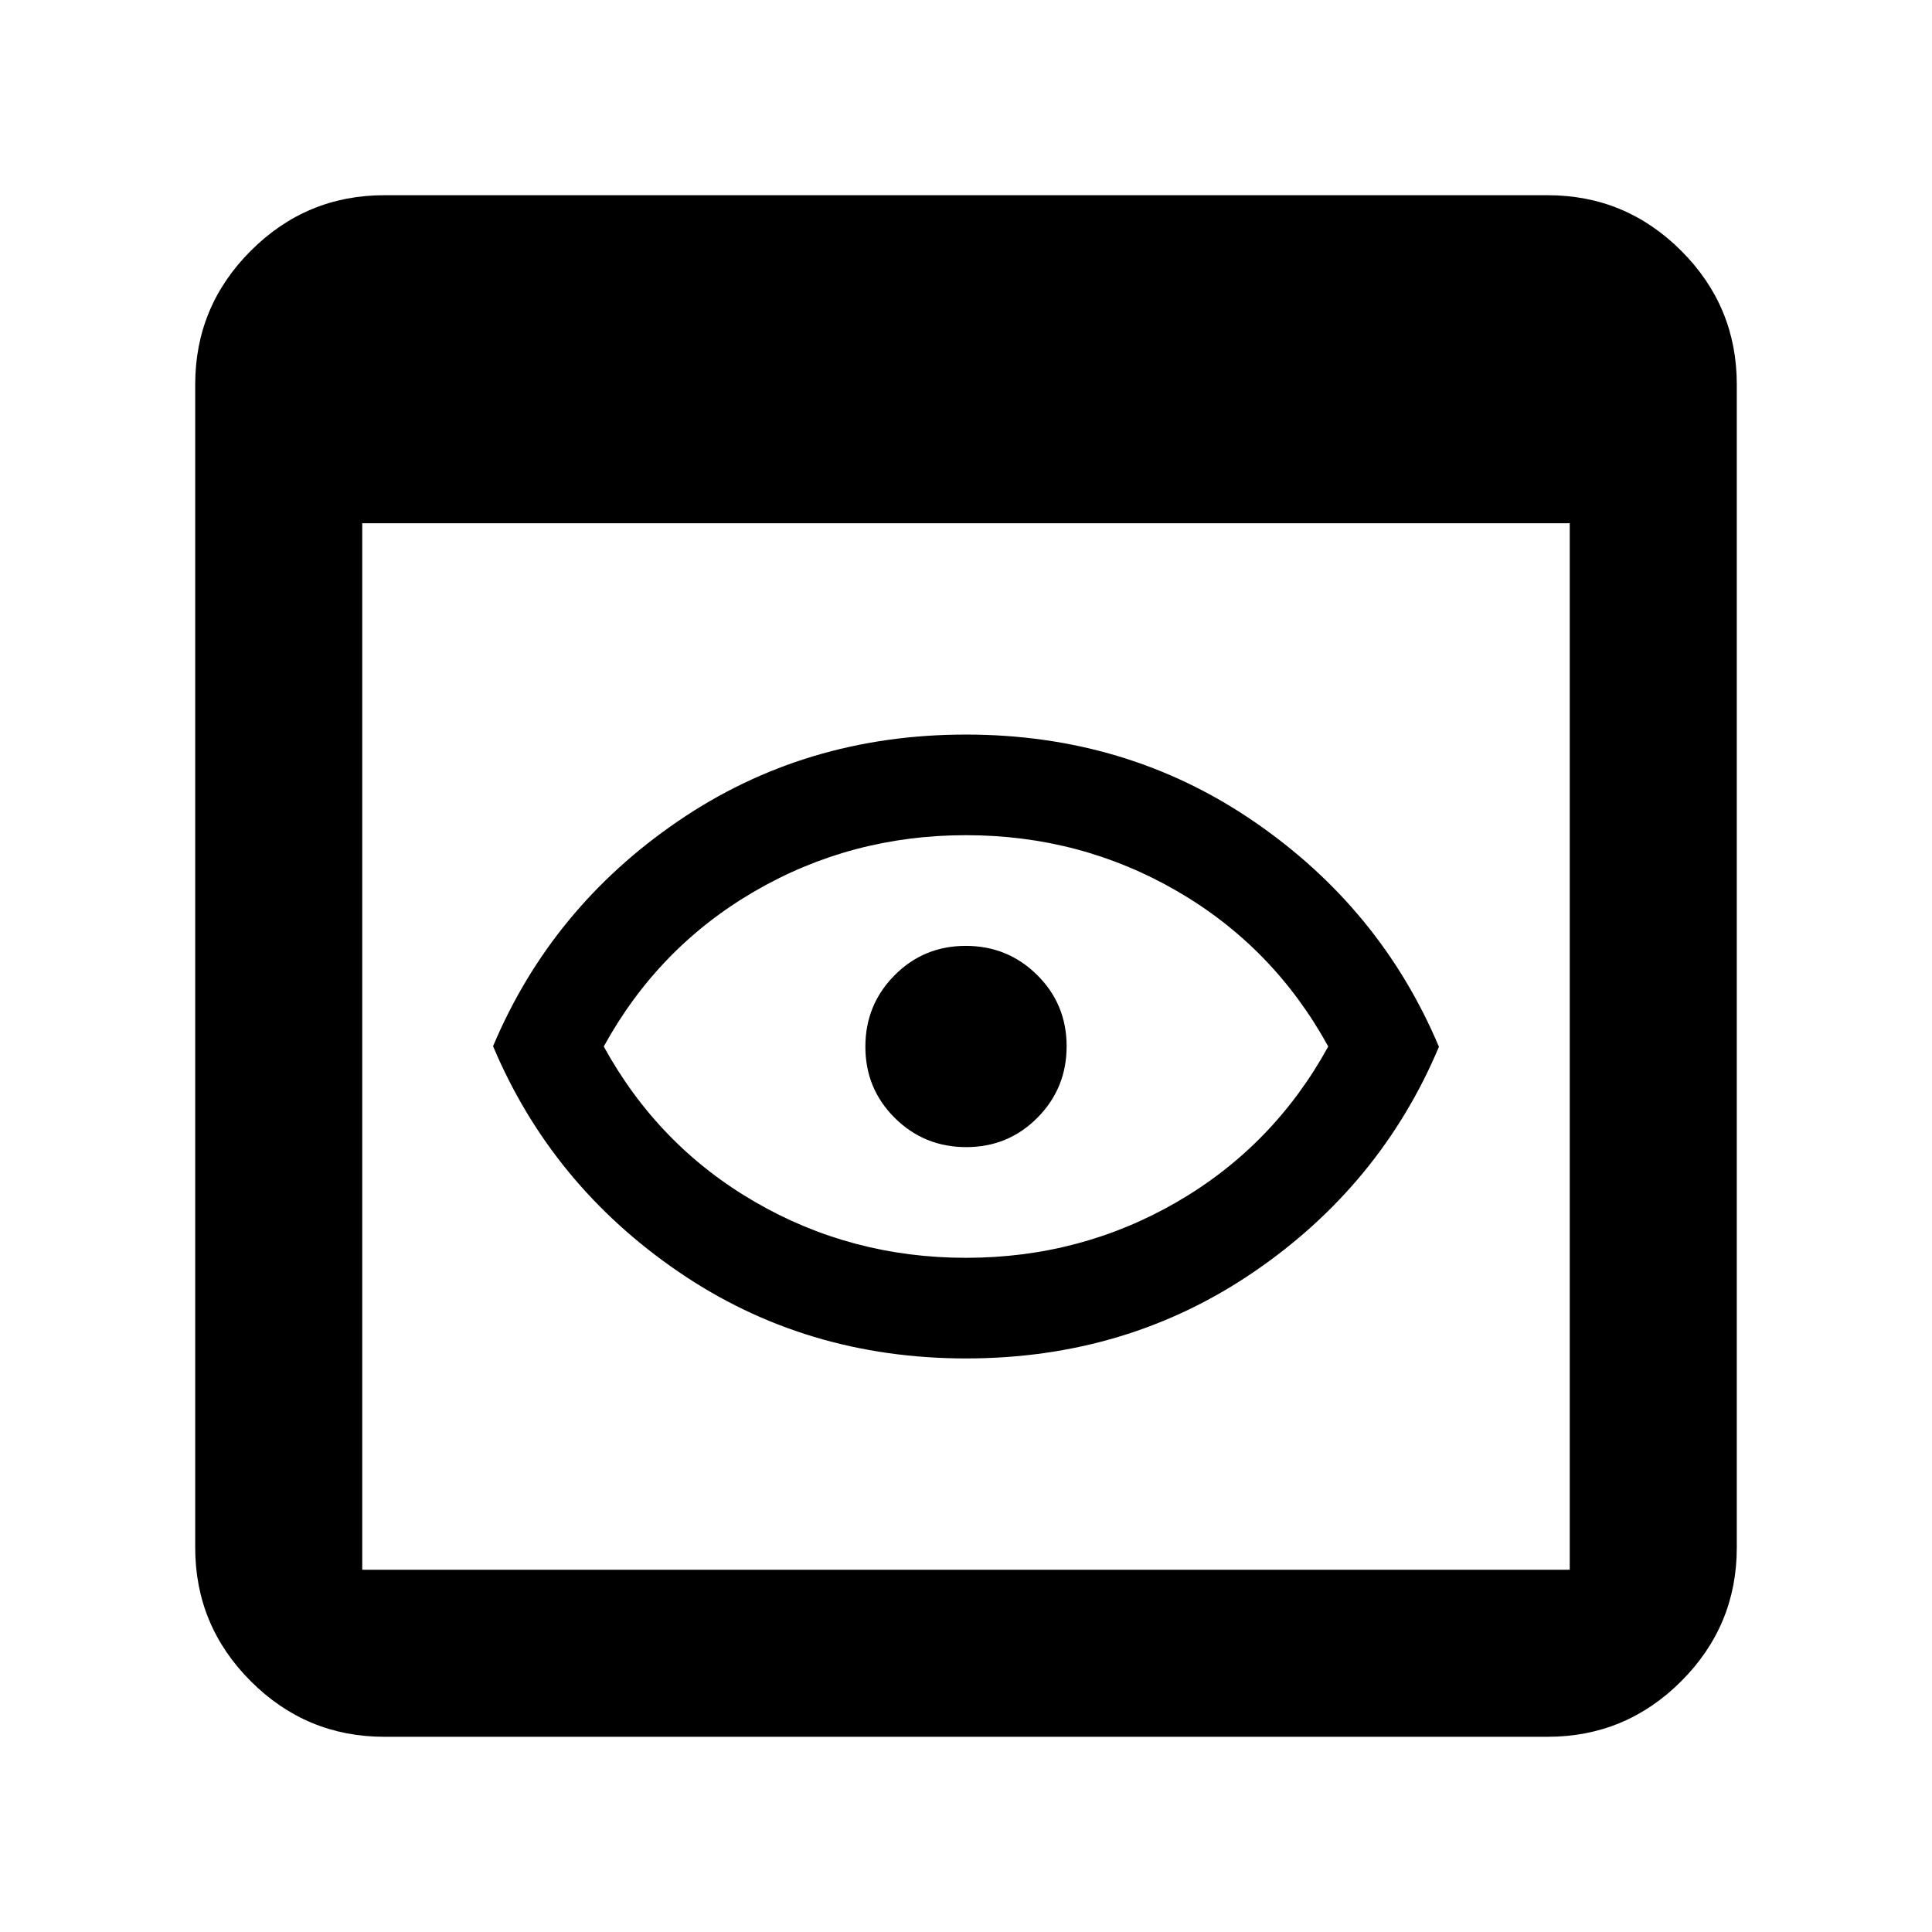 <svg xmlns="http://www.w3.org/2000/svg" width="48" height="48" viewBox="0 -960 960 960"><path d="M191-97q-38.78 0-66.39-27.61T97-191v-578q0-38.77 27.61-66.39Q152.22-863 191-863h578q38.77 0 66.39 27.61Q863-807.77 863-769v578q0 38.78-27.61 66.39Q807.77-97 769-97H191Zm-11-83h600v-520H180v520Zm300.04-105Q400-285 337-328.15q-63-43.15-92-112Q274-509 336.96-552q62.96-43 143-43Q560-595 623-551.85q63 43.15 92 112Q686-371 623.04-328q-62.96 43-143 43Zm-.04-50q57 0 104.95-27.83Q632.9-390.65 660-440q-27.1-49.35-75.05-77.17Q537-545 480-545t-104.95 27.83Q327.1-489.35 300-440q27.1 49.35 75.05 77.17Q423-335 480-335Zm0-105Zm.12 50q20.88 0 35.38-14.62 14.5-14.62 14.5-35.5 0-20.88-14.62-35.38-14.62-14.5-35.5-14.5-20.88 0-35.38 14.62-14.5 14.62-14.5 35.5 0 20.88 14.62 35.38 14.62 14.5 35.5 14.5Z"/></svg>